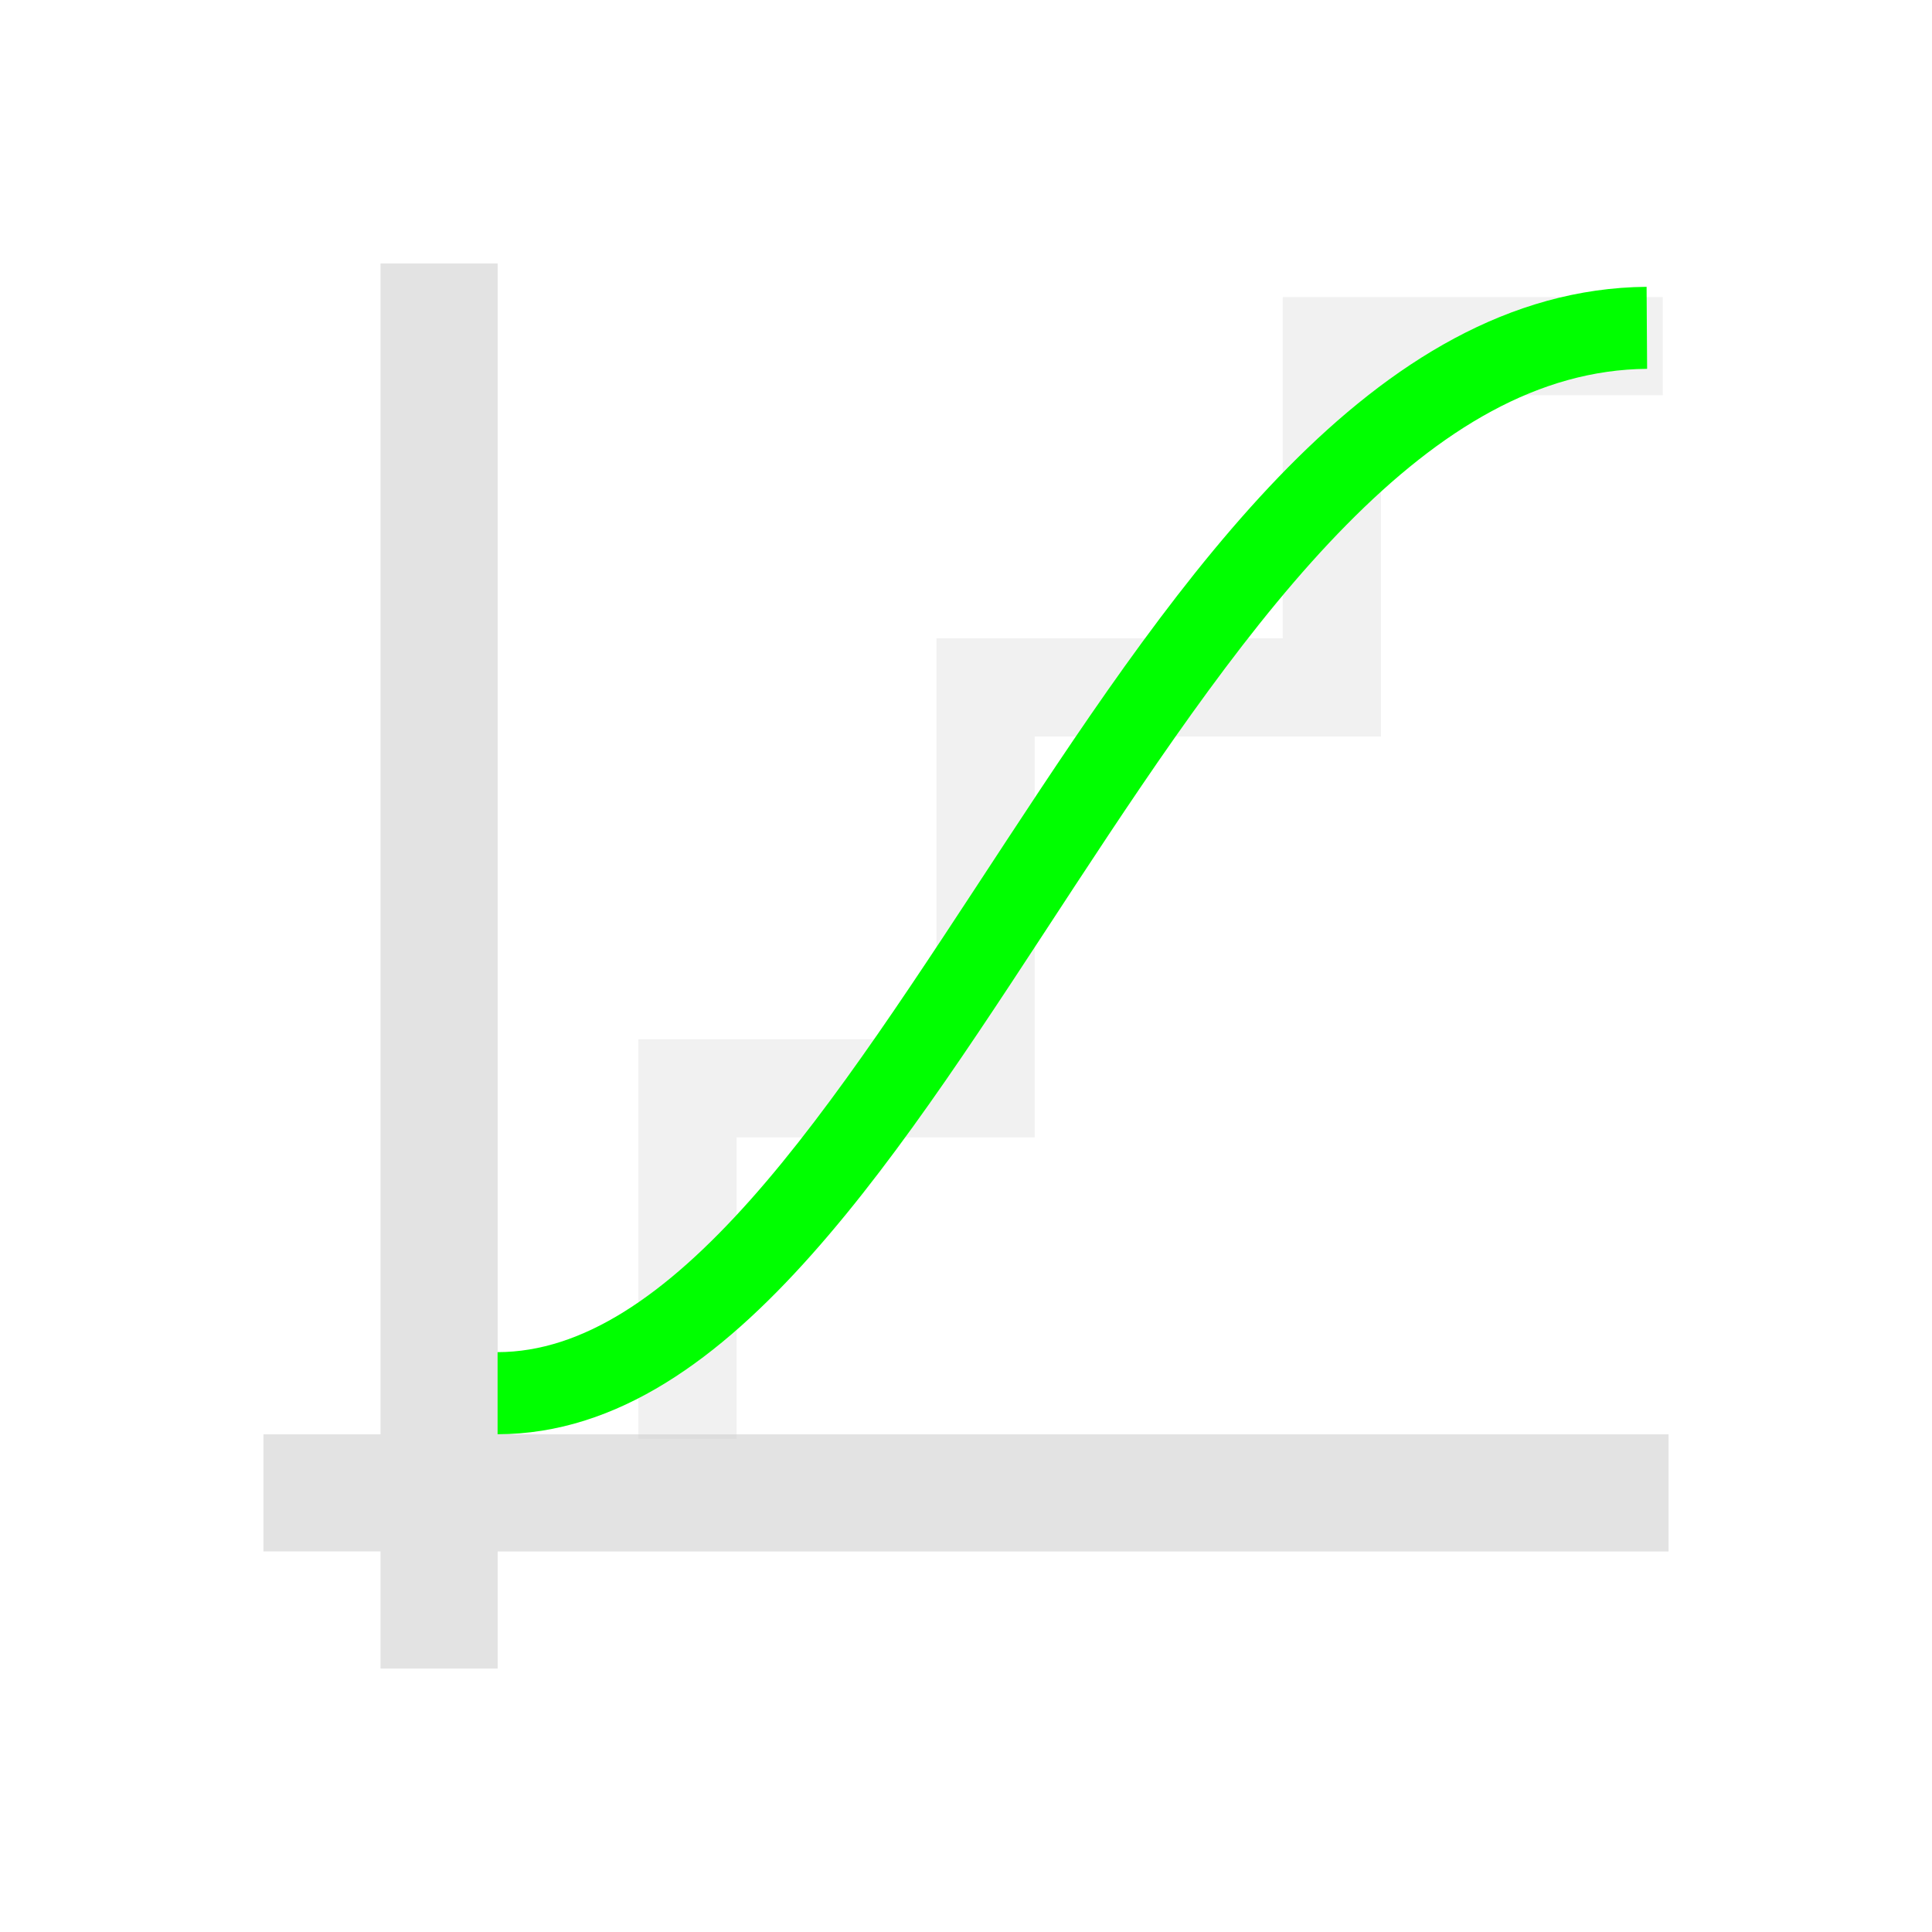 <?xml version="1.0" encoding="UTF-8" standalone="no"?>
<!-- Created with Inkscape (http://www.inkscape.org/) -->

<svg
   xmlns:dc="http://purl.org/dc/elements/1.1/"
   xmlns:cc="http://creativecommons.org/ns#"
   xmlns:rdf="http://www.w3.org/1999/02/22-rdf-syntax-ns#"
   xmlns:svg="http://www.w3.org/2000/svg"
   xmlns="http://www.w3.org/2000/svg"
   xmlns:sodipodi="http://sodipodi.sourceforge.net/DTD/sodipodi-0.dtd"
   xmlns:inkscape="http://www.inkscape.org/namespaces/inkscape"
   width="22"
   height="22"
   viewBox="0 0 22 22"
   version="1.1"
   id="main"
   inkscape:version="0.92+devel (5e751a51be, 2017-10-02, custom)"
   sodipodi:docname="labplot-xy-smoothing-curve.svg">
  <defs
     id="ol-defs">
    <style
       id="current-color-scheme"
       type="text/css">
      .ColorScheme-Text {
        color:#f2f2f2;
      }
      .ColorScheme-Highlight {
        color:#3daee9;
      }
      </style>
  </defs>
  <sodipodi:namedview
     id="base"
     pagecolor="#002466"
     bordercolor="#ffffff"
     borderopacity="0.30"
     inkscape:pageopacity="1"
     inkscape:pageshadow="0"
     inkscape:zoom="13.140625"
     inkscape:document-units="px"
     inkscape:current-layer="main"
     inkscape:document-rotation="0"
     showgrid="false"
     inkscape:showpageshadow="false"
     borderlayer="true"
     inkscape:window-width="1920"
     inkscape:window-height="1027"
     inkscape:window-x="0"
     inkscape:window-y="24"
     inkscape:window-maximized="1"
     units="px"
     inkscape:cx="6.5947884"
     inkscape:cy="8.0269054"
     inkscape:object-paths="true" />
  <g
     id="g871"
     inkscape:label="#labplot-xy-smoothing-curve"
     style="stroke:none">
    <path
       style="fill:none;stroke:none;stroke-width:1"
       d="M 0,0 H 22 V 22 H 0 Z"
       id="boundary"
       inkscape:label="#boundary"
       inkscape:connector-curvature="0" />
    <path
       inkscape:label="#"
       inkscape:connector-curvature="0"
       style="opacity:0.6;fill:#d0d0d0;stroke-width:1.889;stroke-linecap:round;stroke-dashoffset:0.153;stroke:none"
       d="M 4.333,3 V 16.333 H 3 v 1.333 H 4.333 V 19 H 5.667 V 17.667 H 19 V 16.333 H 5.667 V 3 Z"
       id="rect811" />
    <path
       inkscape:label="#"
       inkscape:connector-curvature="0"
       id="path863"
       d="m 14.607,3.383 v 3.886 h -3.943 V 11.834 H 7.27 v 4.549 H 8.388 V 12.952 H 11.782 V 8.387 h 3.943 V 4.501 h 3.209 V 3.383 Z"
       style="color:#000000;font-style:normal;font-variant:normal;font-weight:normal;font-stretch:normal;font-size:medium;line-height:normal;font-family:sans-serif;font-variant-ligatures:normal;font-variant-position:normal;font-variant-caps:normal;font-variant-numeric:normal;font-variant-alternates:normal;font-variant-east-asian:normal;font-feature-settings:normal;font-variation-settings:normal;text-indent:0;text-align:start;text-decoration:none;text-decoration-line:none;text-decoration-style:solid;text-decoration-color:#000000;letter-spacing:normal;word-spacing:normal;text-transform:none;writing-mode:lr-tb;direction:ltr;text-orientation:mixed;dominant-baseline:auto;baseline-shift:baseline;text-anchor:start;white-space:normal;shape-padding:0;clip-rule:nonzero;display:inline;overflow:visible;visibility:visible;opacity:0.3;isolation:auto;mix-blend-mode:normal;color-interpolation:sRGB;color-interpolation-filters:linearRGB;solid-color:#000000;solid-opacity:1;vector-effect:none;fill:#d0d0d0;fill-opacity:1;fill-rule:nonzero;stroke:none;stroke-width:1.118px;stroke-linecap:butt;stroke-linejoin:miter;stroke-miterlimit:4;stroke-dasharray:none;stroke-dashoffset:0;stroke-opacity:1;color-rendering:auto;image-rendering:auto;shape-rendering:auto;text-rendering:auto;enable-background:accumulate" />
    <path
       inkscape:label="#"
       id="path844"
       class="ColorScheme-Highlight"
       d="m 18.75,3.266 c -1.568,0.014 -2.91,0.868 -4.081,2.054 -1.17,1.186 -2.203,2.723 -3.199,4.239 -0.996,1.517 -1.955,3.014 -2.925,4.104 -0.97,1.09 -1.912,1.733 -2.879,1.734 v 0.935 c 1.37,-0.002 2.531,-0.869 3.578,-2.047 1.047,-1.177 2.016,-2.704 3.007,-4.214 0.991,-1.51 2.003,-3.002 3.082,-4.095 1.078,-1.093 2.19,-1.766 3.423,-1.776 z"
       style="fill:#00ff00;fill-opacity:1;stroke:none;stroke-width:0.935"
       inkscape:connector-curvature="0" />
  </g>
</svg>
